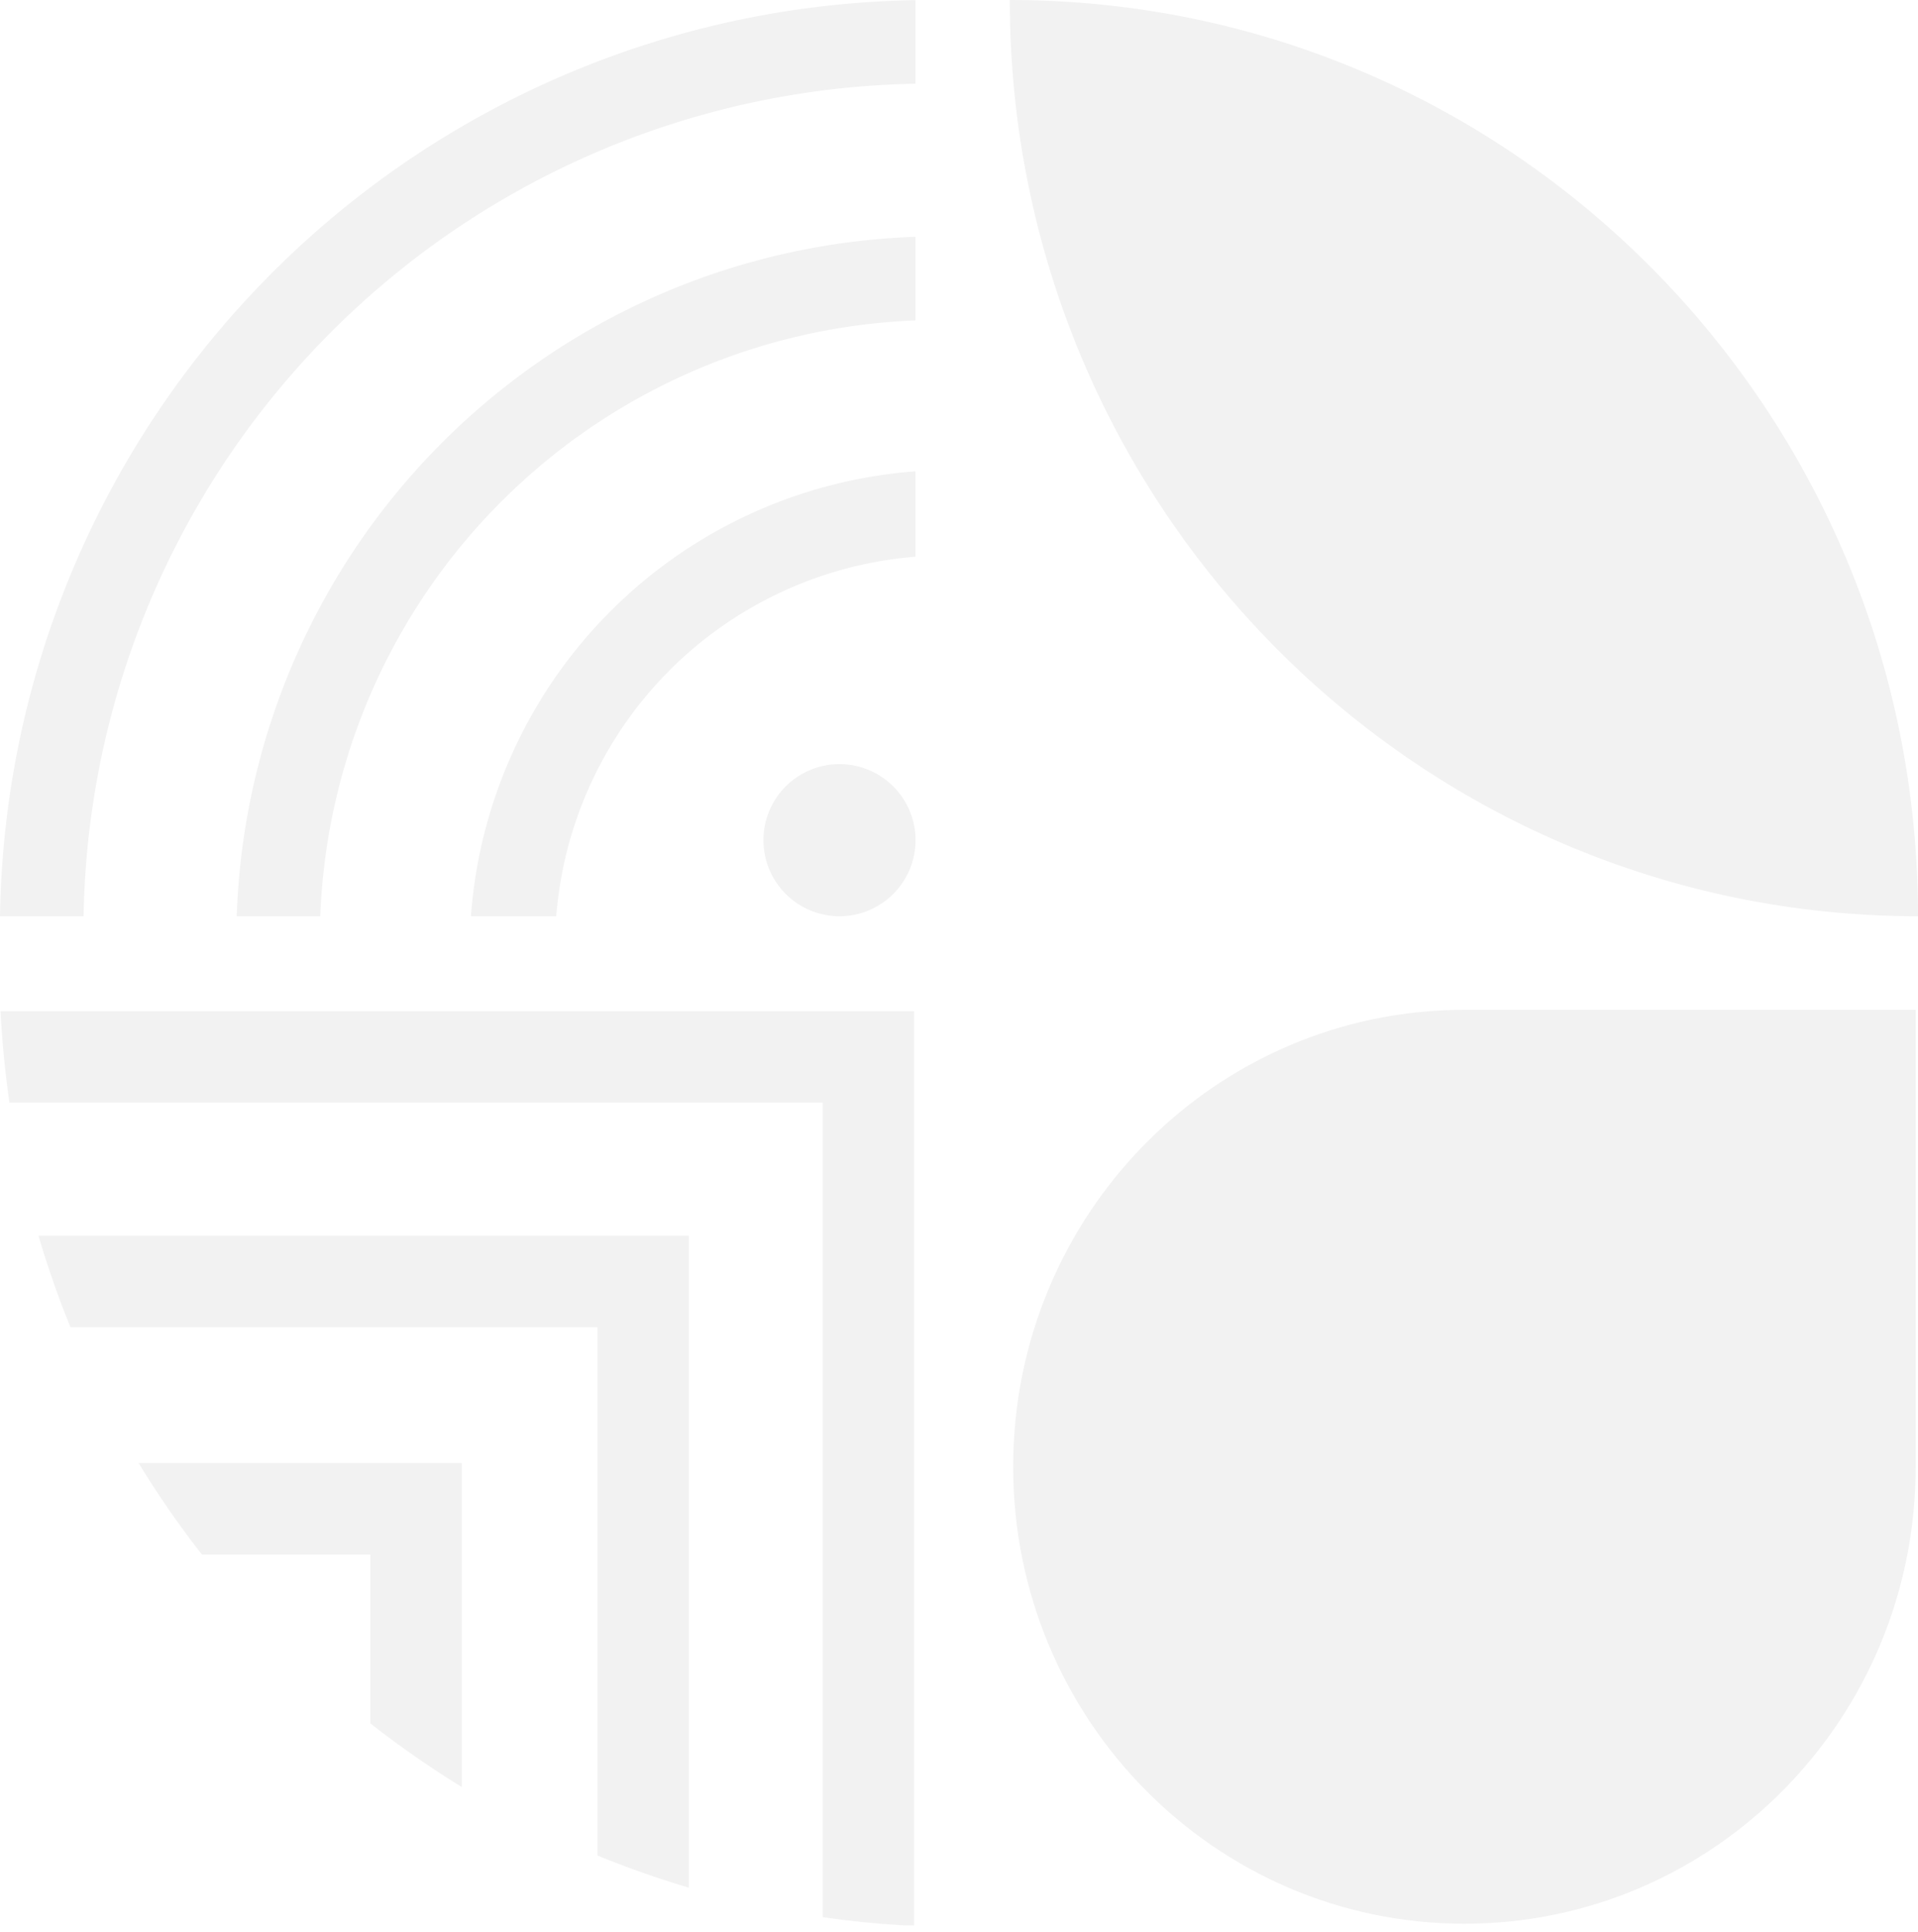 <svg xmlns="http://www.w3.org/2000/svg" xmlns:xlink="http://www.w3.org/1999/xlink" width="280" height="282" viewBox="0 0 280 282">
  <defs>
    <clipPath id="clip-logo_ora2021">
      <rect width="280" height="282"/>
    </clipPath>
  </defs>
  <g id="logo_ora2021" clip-path="url(#clip-logo_ora2021)">
    <g id="Grupo_1" data-name="Grupo 1" transform="translate(-2772.14 -5031.016)" opacity="0.052">
      <path id="Trazado_4643" data-name="Trazado 4643" d="M239.178,303.943c0,36.838,29.491,66.7,65.874,66.7s65.878-29.864,65.878-66.7v-66.7H305.052c-36.382,0-65.874,29.865-65.874,66.7" transform="translate(2680.872 4941.18)"/>
      <path id="Trazado_4644" data-name="Trazado 4644" d="M239.047,198.114h0c0,73.861,59.36,133.741,132.584,133.741,0-73.865-59.36-133.741-132.584-133.741" transform="translate(2680.509 4832.901)"/>
      <g id="Grupo_1123" data-name="Grupo 1123" transform="translate(2772.14 5031.035)">
        <path id="Trazado_4645" data-name="Trazado 4645" d="M229.5,238.817a11.1,11.1,0,1,0,11.095-11.1,11.095,11.095,0,0,0-11.095,11.1" transform="translate(-118.046 -116.194)"/>
        <path id="Trazado_4646" data-name="Trazado 4646" d="M333.564,210.322v-12.2A135.81,135.81,0,0,0,199.918,331.837h12.2A123.63,123.63,0,0,1,333.564,210.322" transform="translate(-199.918 -198.119)"/>
        <path id="Trazado_4647" data-name="Trazado 4647" d="M308.179,219.492v-12.2a102.666,102.666,0,0,0-99.088,99.174h12.191a90.5,90.5,0,0,1,86.9-86.972" transform="translate(-174.532 -172.742)"/>
        <path id="Trazado_4648" data-name="Trazado 4648" d="M283.064,228.839V216.376a70.3,70.3,0,0,0-64.9,64.936h12.459a57.165,57.165,0,0,1,52.439-52.473" transform="translate(-149.418 -147.594)"/>
      </g>
      <g id="Grupo_1124" data-name="Grupo 1124" transform="translate(2772.218 5178.621)">
        <path id="Trazado_4649" data-name="Trazado 4649" d="M201.41,245.992a140.009,140.009,0,0,0,4.66,13.344h76.935V336.46a138.984,138.984,0,0,0,13.344,4.694V245.992Z" transform="translate(-195.868 -213.219)"/>
        <path id="Trazado_4650" data-name="Trazado 4650" d="M205.289,254.8a140.077,140.077,0,0,0,9.238,13.344h24.6v24.662a141.115,141.115,0,0,0,13.344,9.279V254.8Z" transform="translate(-185.133 -188.84)"/>
        <path id="Trazado_4651" data-name="Trazado 4651" d="M333.31,357.4V237.293H199.939c.219,4.51.667,8.955,1.3,13.344H319.966v118.9q5.838.853,11.83,1.209h1.515Z" transform="translate(-199.939 -237.293)"/>
      </g>
    </g>
  </g>
</svg>
